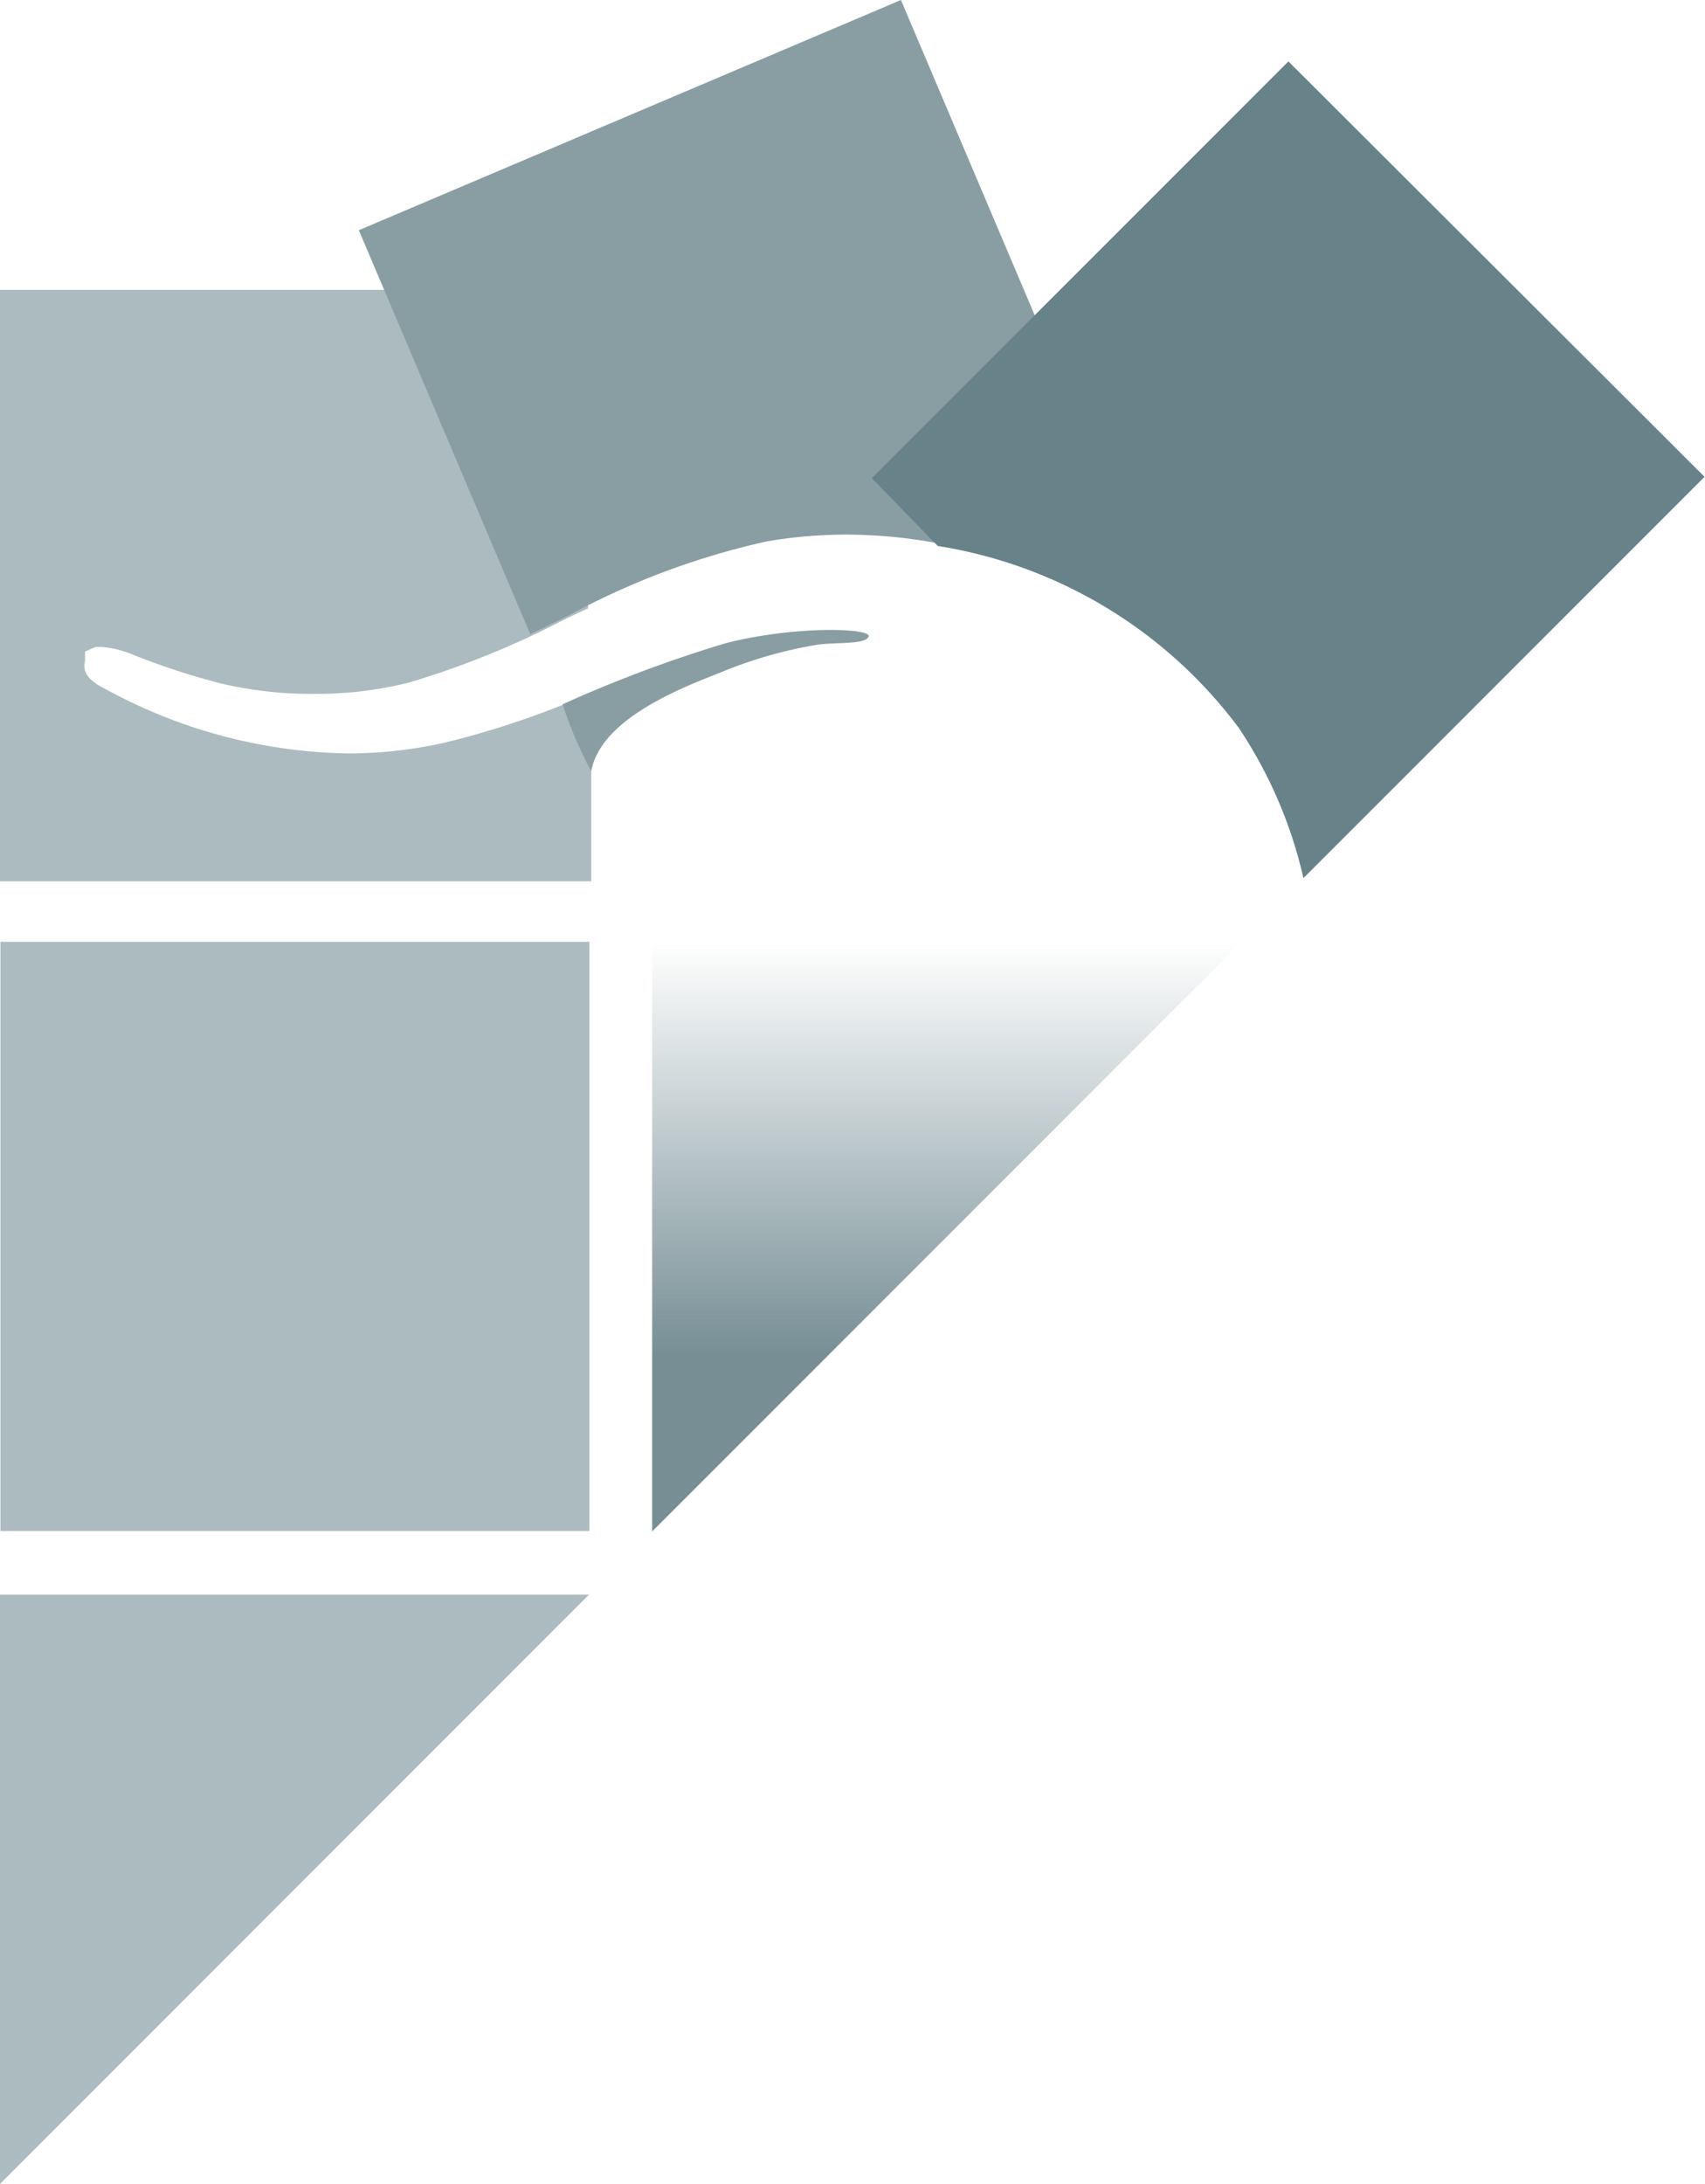 <svg id="registryl-logo-mini" xmlns="http://www.w3.org/2000/svg" xmlns:xlink="http://www.w3.org/1999/xlink" viewBox="0 0 37.49 48"><defs><style>.cls-1{fill:url(#linear-gradient);}.cls-2{fill:#acbbbf;}.cls-3{fill:#899ea3;}.cls-4{fill:#678289;}</style><linearGradient id="linear-gradient" x1="20.82" y1="33.66" x2="20.82" y2="20.7" gradientUnits="userSpaceOnUse"><stop offset="0.3" stop-color="#678289" stop-opacity="0.9"/><stop offset="1" stop-color="#678289" stop-opacity="0"/></linearGradient></defs><title>registry-logo-web-app</title><polygon class="cls-1" points="14.34 33.66 14.34 20.7 27.3 20.7 14.34 33.66"/><polygon class="cls-2" points="0 48 0 35.05 12.95 35.05 0 48"/><rect class="cls-2" y="20.7" width="12.95" height="12.95" transform="translate(33.66 20.7) rotate(90)"/><path class="cls-2" d="M9.79,16.32a9.7,9.7,0,0,1-2.13.24,11.47,11.47,0,0,1-5.33-1.41c-.22-.11-.55-.29-.46-.63l0-.2.23-.1h.13a2.16,2.16,0,0,1,.62.14,15.94,15.94,0,0,0,2,.66,8.59,8.59,0,0,0,2,.23A8.34,8.34,0,0,0,9,15a19.33,19.33,0,0,0,3.46-1.41l.47-.22v-7H0v13H13V15.23A19.51,19.51,0,0,1,9.79,16.32Z"/><path class="cls-3" d="M12.48,13.54a16.71,16.71,0,0,1,4.38-1.64,10.29,10.29,0,0,1,1.77-.15,11.14,11.14,0,0,1,4.42.94l1.82-.77L19.81,0,7.89,5.06l3.77,8.88Z"/><path class="cls-3" d="M13,16.95c.21-1.13,1.9-1.8,2.82-2.16a9.72,9.72,0,0,1,2.15-.62c.45-.06,1.06,0,1.13-.18s-1.55-.25-3.12.14a28.83,28.83,0,0,0-3.61,1.35A9.11,9.11,0,0,0,13,16.95Z"/><path class="cls-4" d="M27.24,16a9.89,9.89,0,0,1,1.42,3.3l8.82-8.82L28.33,1.35l-9.16,9.16L20.62,12A10.26,10.26,0,0,1,27.24,16Z"/></svg>